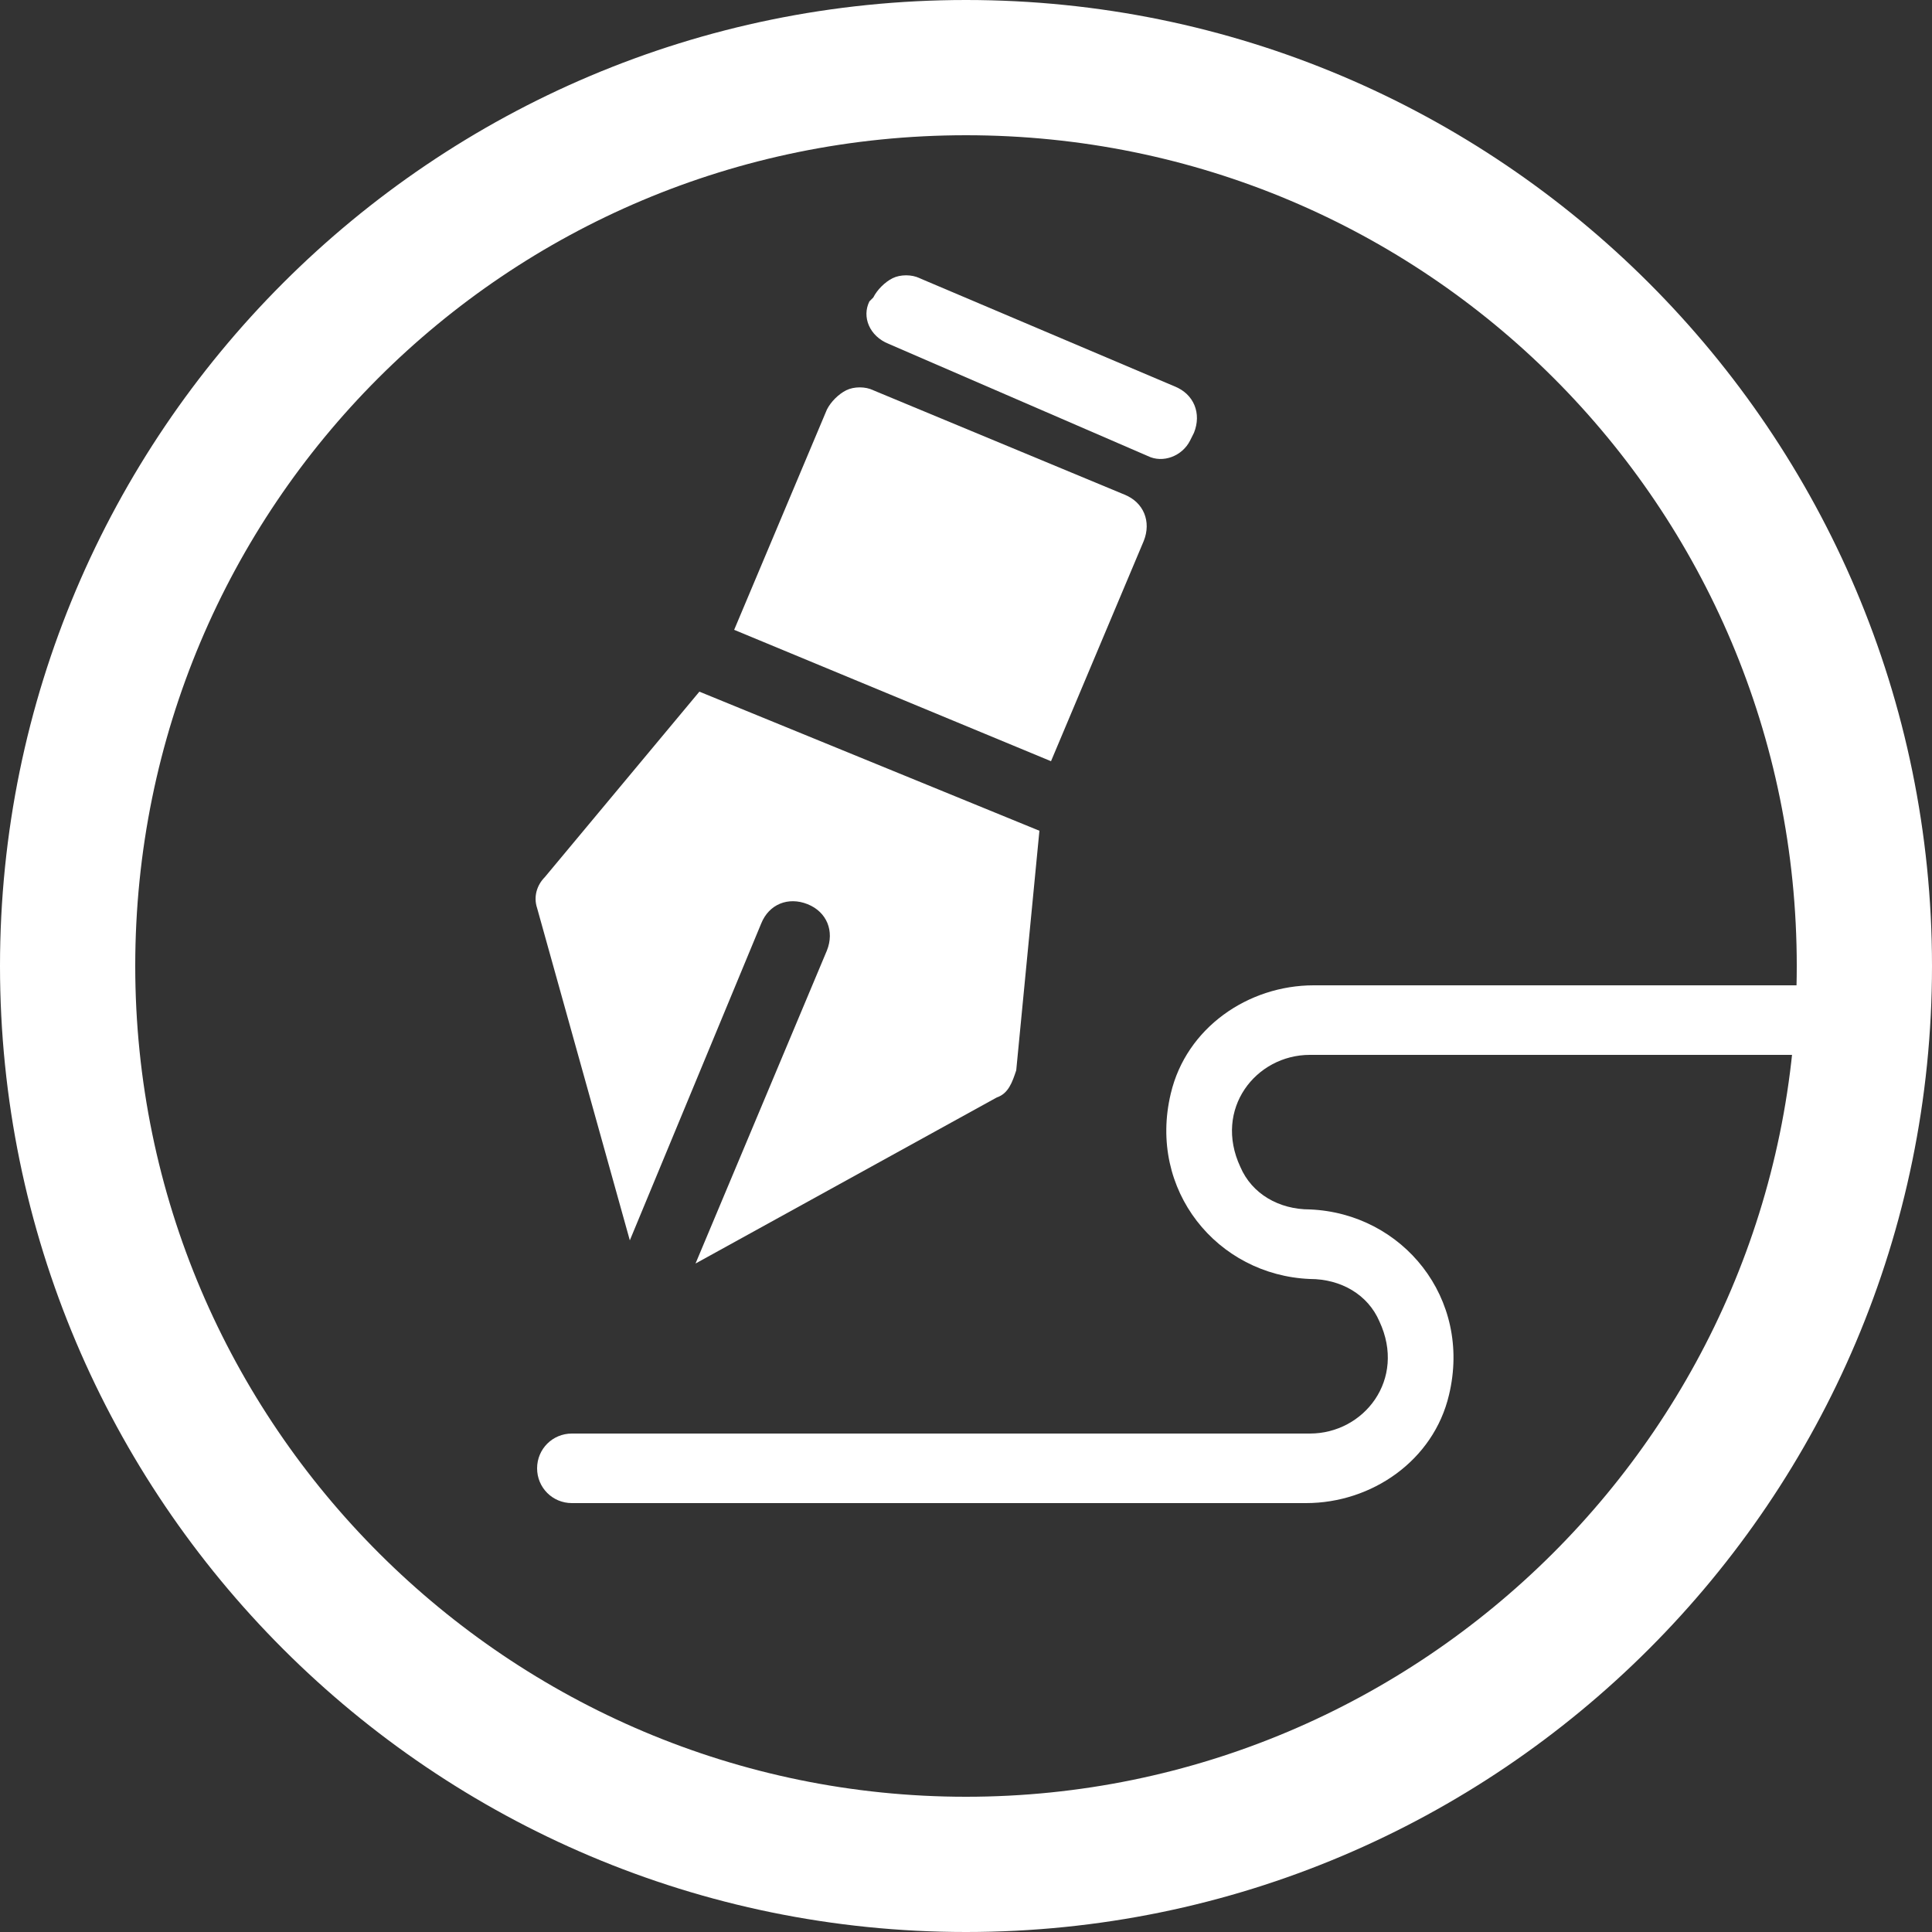 <!-- Generator: Adobe Illustrator 24.1.1, SVG Export Plug-In  -->
<svg version="1.0" xmlns="http://www.w3.org/2000/svg" xmlns:xlink="http://www.w3.org/1999/xlink" x="0px" y="0px" width="50px"
	 height="50px" viewBox="0 0 50 50" style="enable-background:new 0 0 50 50;" xml:space="preserve">
<rect x="0" y="0" width="50" height="50" fill="#333333" stroke="none"/>
<style type="text/css">
	.st0{fill:#FFFFFF;}
</style>
<defs>
</defs>
<g>
	<g>
		<g>
			<g>
				<path class="st0" d="M48.2,25.5l-14.2,0c-1.7,0-3.3,1.1-3.7,2.8c-0.6,2.5,1.2,4.7,3.6,4.8c0.8,0,1.5,0.4,1.8,1.1
					c0.7,1.5-0.4,2.9-1.8,2.9H14.8c-0.5,0-0.9,0.4-0.9,0.9s0.4,0.9,0.9,0.9l19,0c1.7,0,3.3-1.1,3.7-2.8c0.6-2.5-1.2-4.7-3.6-4.8
					c-0.8,0-1.5-0.4-1.8-1.1c-0.7-1.5,0.4-2.9,1.8-2.9l14.3,0c0.5,0,0.9-0.4,0.9-0.9C49.1,25.9,48.7,25.5,48.2,25.5z"/>
			</g>
		</g>
		<g>
			<g>
				<path class="st0" d="M18.1,17.9l-4,4.8c-0.2,0.2-0.3,0.5-0.2,0.8l2.4,8.6l3.4-8.2c0.2-0.5,0.7-0.7,1.2-0.5
					c0.5,0.2,0.7,0.7,0.5,1.2L18,32.7l7.8-4.3c0.3-0.1,0.4-0.4,0.5-0.7l0.6-6.2L18.1,17.9z"/>
			</g>
		</g>
		<g>
			<g>
				<path class="st0" d="M29.1,12.8l-6.5-2.7c-0.2-0.1-0.5-0.1-0.7,0c-0.2,0.1-0.4,0.3-0.5,0.5L19,16.3l8.2,3.4l2.4-5.7
					C29.8,13.5,29.6,13,29.1,12.8z"/>
			</g>
		</g>
		<g>
			<g>
				<path class="st0" d="M30.8,11.4l0.1-0.2c0.2-0.5,0-1-0.5-1.2l-6.6-2.8c-0.2-0.1-0.5-0.1-0.7,0c-0.2,0.1-0.4,0.3-0.5,0.5
					l-0.1,0.1c-0.2,0.4,0,0.9,0.5,1.1l6.7,2.9C30.1,12,30.6,11.8,30.8,11.4z"/>
			</g>
		</g>
	</g>
	<g>
		<path class="st0" d="M25,50C11.2,50,0,38.8,0,25C0,11.2,11.2,0,25,0s25,11.2,25,25C50,38.8,38.8,50,25,50z M25,3.5
			C13.1,3.5,3.5,13.1,3.5,25c0,11.9,9.7,21.5,21.5,21.5S46.5,36.9,46.5,25C46.5,13.1,36.9,3.5,25,3.5z"/>
	</g>
</g>
</svg>
